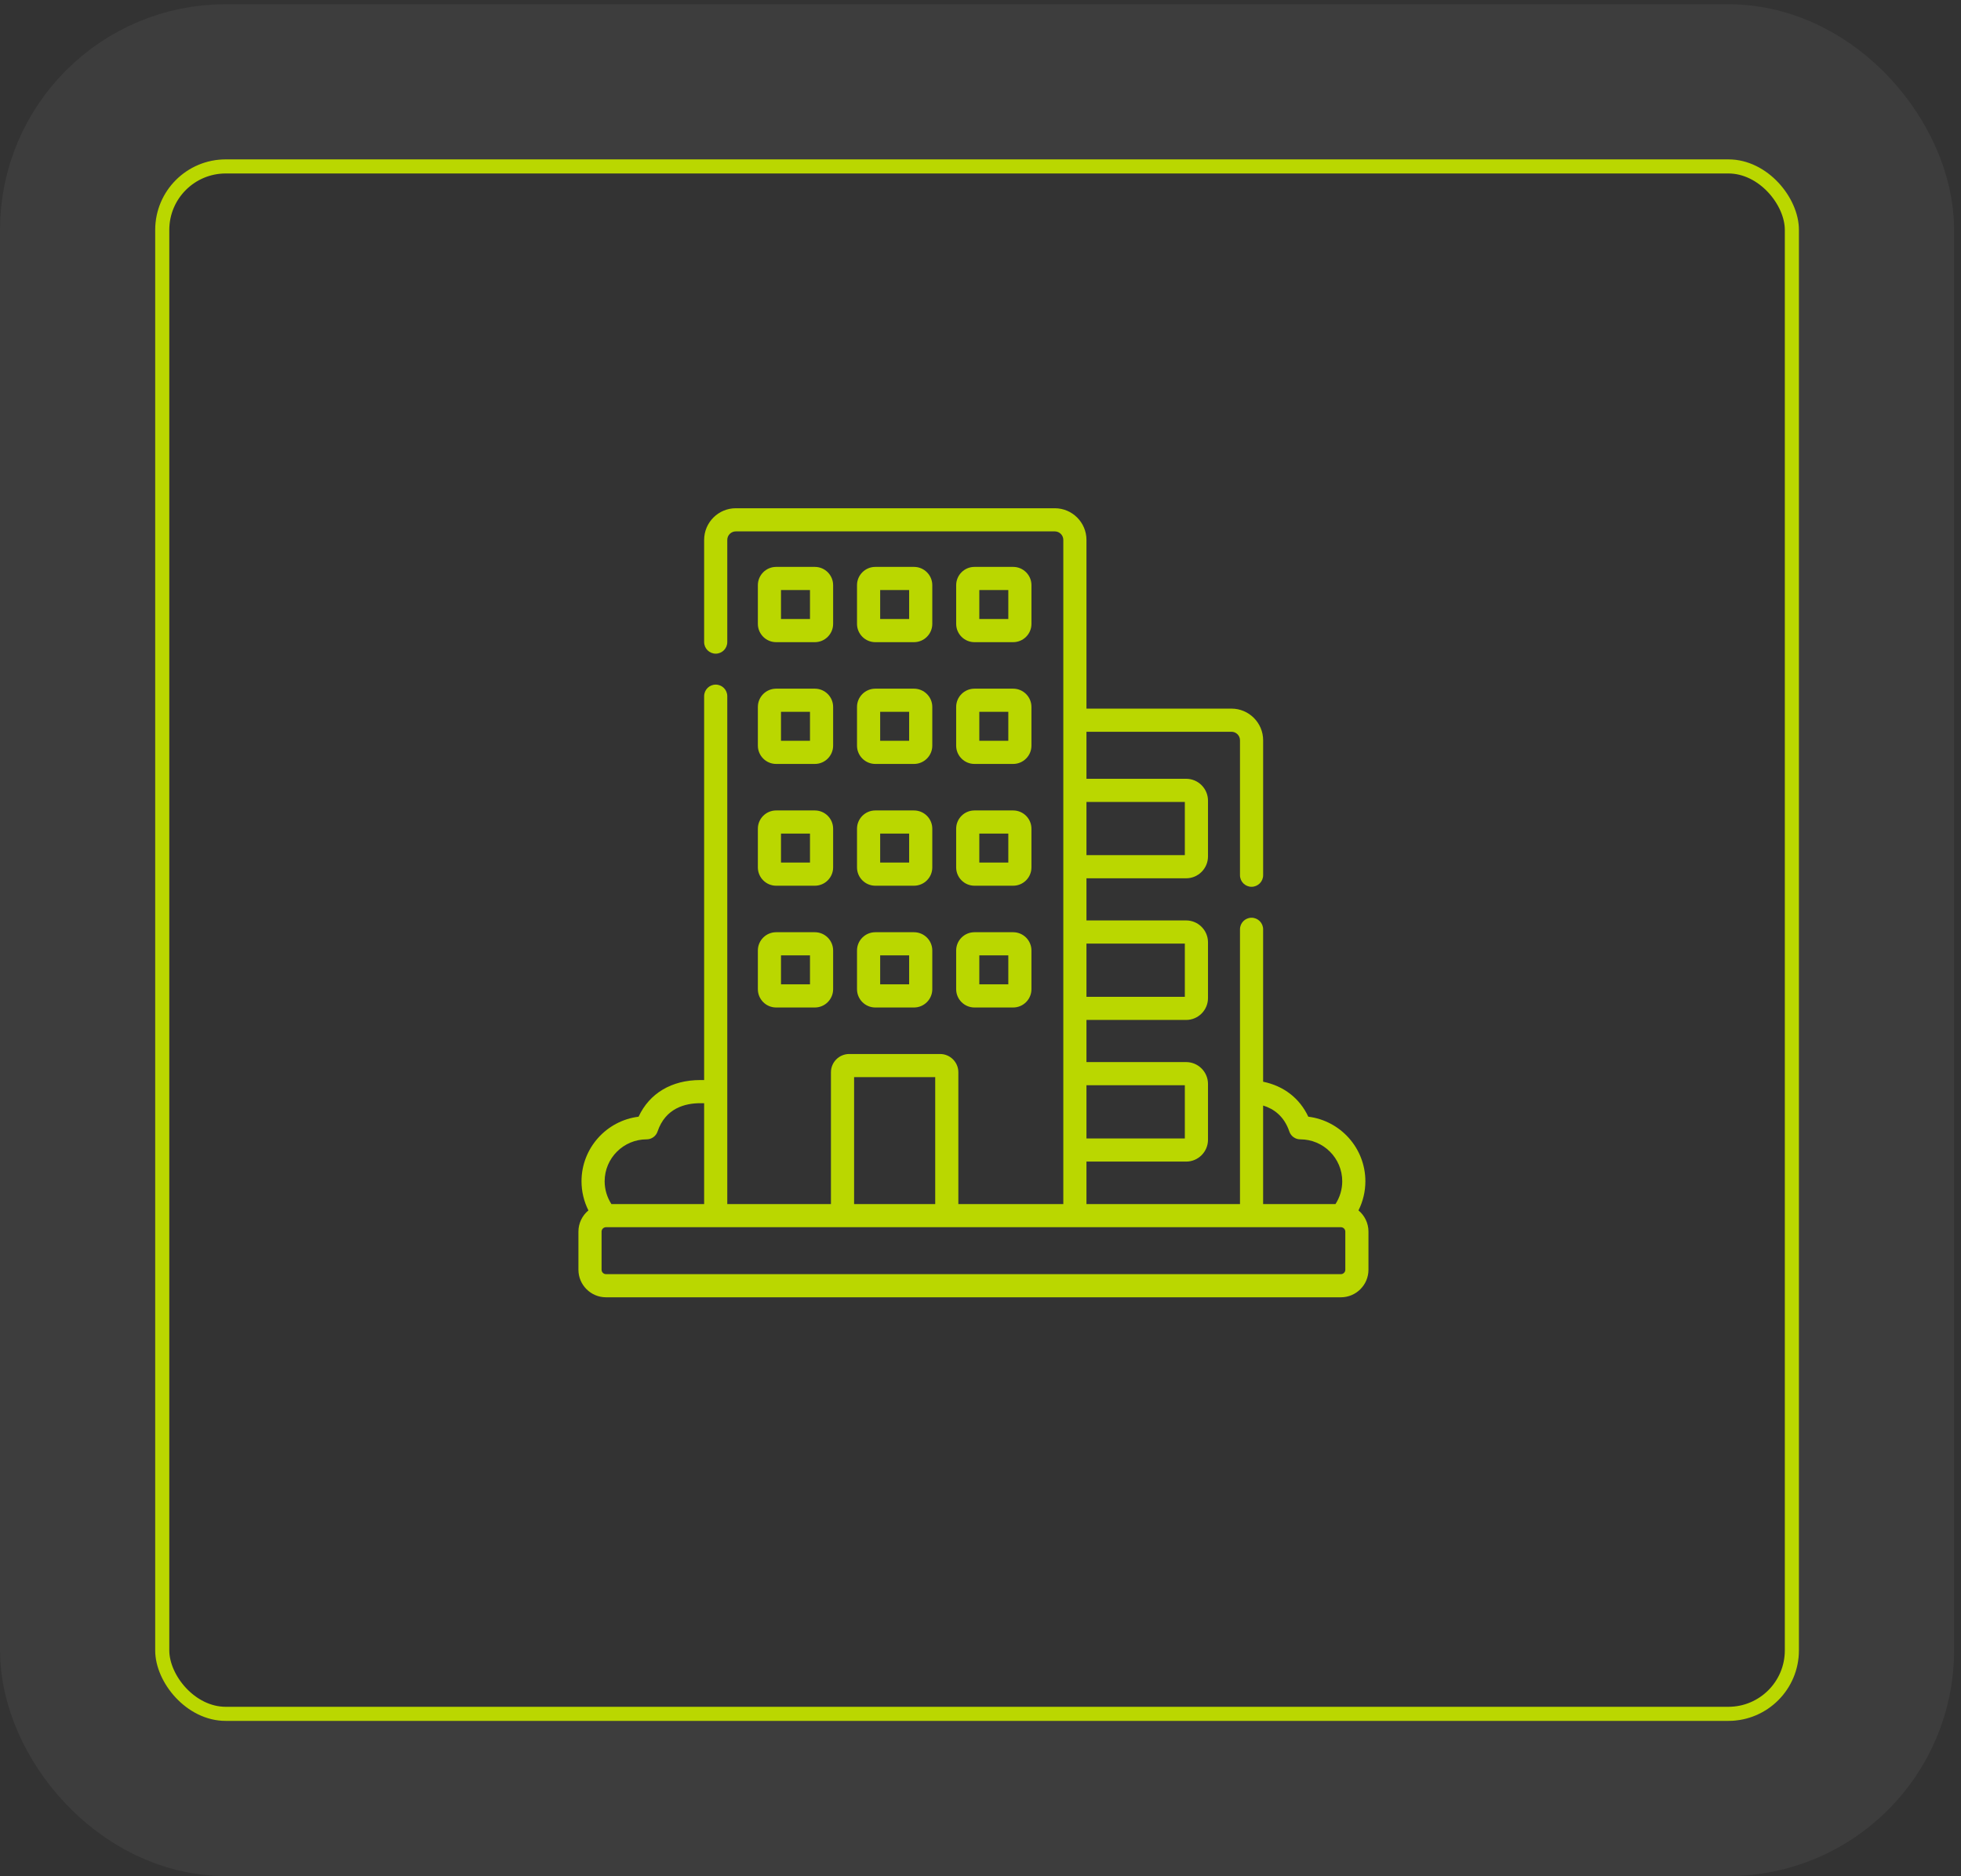 <svg width="139" height="133" viewBox="0 0 139 133" fill="none" xmlns="http://www.w3.org/2000/svg">
<rect x="0" y="0" width="139" height="133" fill="#333333" stroke="none"/>
<rect x="5.5" y="5.798" width="127.512" height="121.702" rx="10.5" stroke="white" stroke-opacity="0.05" stroke-width="11"/>
<rect x="11.5" y="11.798" width="115.512" height="109.702" rx="4.5" stroke="#BAD700"/>
<g clip-path="url(#clip0_70_5)">
<path d="M62.044 45.525H64.786C65.501 45.525 66.083 44.943 66.083 44.228V41.486C66.083 40.771 65.501 40.189 64.786 40.189H62.044C61.329 40.189 60.747 40.771 60.747 41.486V44.228C60.747 44.943 61.329 45.525 62.044 45.525ZM62.388 41.83H64.442V43.884H62.388V41.83Z" fill="#BAD700"/>
<path d="M69.072 45.525H71.815C72.53 45.525 73.112 44.943 73.112 44.228V41.486C73.112 40.771 72.53 40.189 71.815 40.189H69.072C68.357 40.189 67.776 40.771 67.776 41.486V44.228C67.776 44.943 68.357 45.525 69.072 45.525ZM69.416 41.83H71.471V43.884H69.416V41.83Z" fill="#BAD700"/>
<path d="M60.747 52.861C60.747 53.576 61.329 54.158 62.044 54.158H64.786C65.501 54.158 66.083 53.576 66.083 52.861V50.118C66.083 49.404 65.501 48.822 64.786 48.822H62.044C61.329 48.822 60.747 49.403 60.747 50.118V52.861ZM62.388 50.462H64.442V52.517H62.388V50.462Z" fill="#BAD700"/>
<path d="M67.775 52.861C67.775 53.576 68.357 54.158 69.072 54.158H71.815C72.529 54.158 73.111 53.576 73.111 52.861V50.118C73.111 49.404 72.529 48.822 71.815 48.822H69.072C68.357 48.822 67.775 49.403 67.775 50.118V52.861H67.775ZM69.416 50.462H71.471V52.517H69.416V50.462Z" fill="#BAD700"/>
<path d="M60.747 61.494C60.747 62.209 61.329 62.791 62.044 62.791H64.786C65.501 62.791 66.083 62.209 66.083 61.494V58.751C66.083 58.036 65.501 57.455 64.786 57.455H62.044C61.329 57.455 60.747 58.036 60.747 58.751V61.494ZM62.388 59.095H64.442V61.15H62.388V59.095Z" fill="#BAD700"/>
<path d="M67.775 61.494C67.775 62.209 68.357 62.791 69.072 62.791H71.815C72.529 62.791 73.111 62.209 73.111 61.494V58.751C73.111 58.036 72.529 57.455 71.815 57.455H69.072C68.357 57.455 67.775 58.036 67.775 58.751V61.494H67.775ZM69.416 59.095H71.471V61.15H69.416V59.095Z" fill="#BAD700"/>
<path d="M60.747 70.127C60.747 70.842 61.329 71.424 62.044 71.424H64.786C65.501 71.424 66.083 70.842 66.083 70.127V67.384C66.083 66.669 65.501 66.088 64.786 66.088H62.044C61.329 66.088 60.747 66.669 60.747 67.384V70.127ZM62.388 67.728H64.442V69.783H62.388V67.728Z" fill="#BAD700"/>
<path d="M67.775 70.127C67.775 70.842 68.357 71.424 69.072 71.424H71.815C72.529 71.424 73.111 70.842 73.111 70.127V67.384C73.111 66.669 72.529 66.088 71.815 66.088H69.072C68.357 66.088 67.775 66.669 67.775 67.384V70.127H67.775ZM69.416 67.728H71.471V69.783H69.416V67.728Z" fill="#BAD700"/>
<path d="M55.015 45.525H57.758C58.473 45.525 59.054 44.943 59.054 44.228V41.486C59.054 40.771 58.473 40.189 57.758 40.189H55.015C54.3 40.189 53.719 40.771 53.719 41.486V44.228C53.719 44.943 54.3 45.525 55.015 45.525ZM55.359 41.83H57.414V43.884H55.359V41.83Z" fill="#BAD700"/>
<path d="M53.719 52.861C53.719 53.576 54.3 54.158 55.015 54.158H57.758C58.473 54.158 59.054 53.576 59.054 52.861V50.118C59.054 49.404 58.473 48.822 57.758 48.822H55.015C54.3 48.822 53.719 49.403 53.719 50.118V52.861ZM55.359 50.462H57.414V52.517H55.359V50.462Z" fill="#BAD700"/>
<path d="M53.719 61.494C53.719 62.209 54.3 62.791 55.015 62.791H57.758C58.473 62.791 59.054 62.209 59.054 61.494V58.751C59.054 58.036 58.473 57.455 57.758 57.455H55.015C54.3 57.455 53.719 58.036 53.719 58.751V61.494ZM55.359 59.095H57.414V61.15H55.359V59.095Z" fill="#BAD700"/>
<path d="M53.719 70.127C53.719 70.842 54.3 71.424 55.015 71.424H57.758C58.473 71.424 59.054 70.842 59.054 70.127V67.384C59.054 66.669 58.473 66.088 57.758 66.088H55.015C54.3 66.088 53.719 66.669 53.719 67.384V70.127ZM55.359 67.728H57.414V69.783H55.359V67.728Z" fill="#BAD700"/>
<path d="M96.292 85.81C96.611 85.173 96.781 84.466 96.781 83.745C96.781 81.393 95.012 79.447 92.735 79.166C92.121 77.855 90.994 76.986 89.533 76.686V65.882C89.533 65.428 89.166 65.061 88.713 65.061C88.26 65.061 87.893 65.428 87.893 65.882V85.36H77.011V82.349H84.075C84.93 82.349 85.625 81.654 85.625 80.799V76.845C85.625 75.99 84.93 75.294 84.075 75.294H77.011V72.307H84.075C84.93 72.307 85.625 71.612 85.625 70.757V66.803C85.625 65.948 84.93 65.252 84.075 65.252H77.011V62.265H84.075C84.93 62.265 85.625 61.57 85.625 60.715V56.761C85.625 55.906 84.93 55.21 84.075 55.21H77.011V51.877H87.29C87.622 51.877 87.893 52.147 87.893 52.48V62.047C87.893 62.5 88.26 62.867 88.713 62.867C89.166 62.867 89.534 62.5 89.534 62.047V52.48C89.534 51.243 88.527 50.236 87.29 50.236H77.011V38.276C77.011 37.038 76.004 36.031 74.767 36.031H52.155C50.918 36.031 49.911 37.038 49.911 38.276V45.519C49.911 45.972 50.278 46.34 50.731 46.34C51.184 46.34 51.551 45.972 51.551 45.519V38.276C51.551 37.943 51.822 37.672 52.155 37.672H74.767C75.099 37.672 75.37 37.943 75.37 38.276V85.36H67.93V76.017C67.93 75.302 67.349 74.721 66.634 74.721H60.196C59.481 74.721 58.899 75.302 58.899 76.017V85.36H51.551V49.354C51.551 48.901 51.184 48.534 50.731 48.534C50.278 48.534 49.911 48.901 49.911 49.354V76.568C49.822 76.568 49.732 76.568 49.641 76.568C47.602 76.568 46.036 77.507 45.264 79.166C42.987 79.447 41.219 81.394 41.219 83.745C41.219 84.466 41.389 85.173 41.708 85.81C41.276 86.169 41 86.71 41 87.314V90.014C41 91.092 41.877 91.969 42.955 91.969H95.045C96.123 91.969 97 91.092 97 90.014V87.314C97 86.71 96.724 86.169 96.292 85.81ZM83.984 76.935V80.709H77.011V76.935H83.984ZM83.984 66.893V70.666H77.011V66.893H83.984ZM83.984 56.851V60.624H77.011V56.851H83.984ZM89.533 78.375C90.277 78.603 91.02 79.119 91.39 80.214C91.502 80.547 91.815 80.772 92.167 80.772C93.807 80.772 95.141 82.106 95.141 83.746C95.141 84.32 94.972 84.881 94.662 85.36H89.533V78.375ZM60.54 76.361H66.29V85.36H60.54V76.361ZM45.833 80.772C46.185 80.772 46.498 80.547 46.61 80.214C47.169 78.557 48.567 78.209 49.641 78.209C49.732 78.209 49.822 78.209 49.911 78.209V85.36H43.338C43.028 84.881 42.859 84.32 42.859 83.745C42.859 82.106 44.193 80.772 45.833 80.772ZM95.359 90.014C95.359 90.187 95.219 90.328 95.045 90.328H42.955C42.782 90.328 42.641 90.187 42.641 90.014V87.314C42.641 87.145 42.775 87.008 42.942 87.001H42.943C42.953 87.001 42.962 87.001 42.972 87H95.028C95.038 87.001 95.047 87.001 95.057 87.001H95.058C95.225 87.008 95.359 87.145 95.359 87.314V90.014H95.359Z" fill="#BAD700"/>
</g>
<defs>
<clipPath id="clip0_70_5">
<rect width="56" height="56" fill="white" transform="translate(41 36)"/>
</clipPath>
</defs>
</svg>

